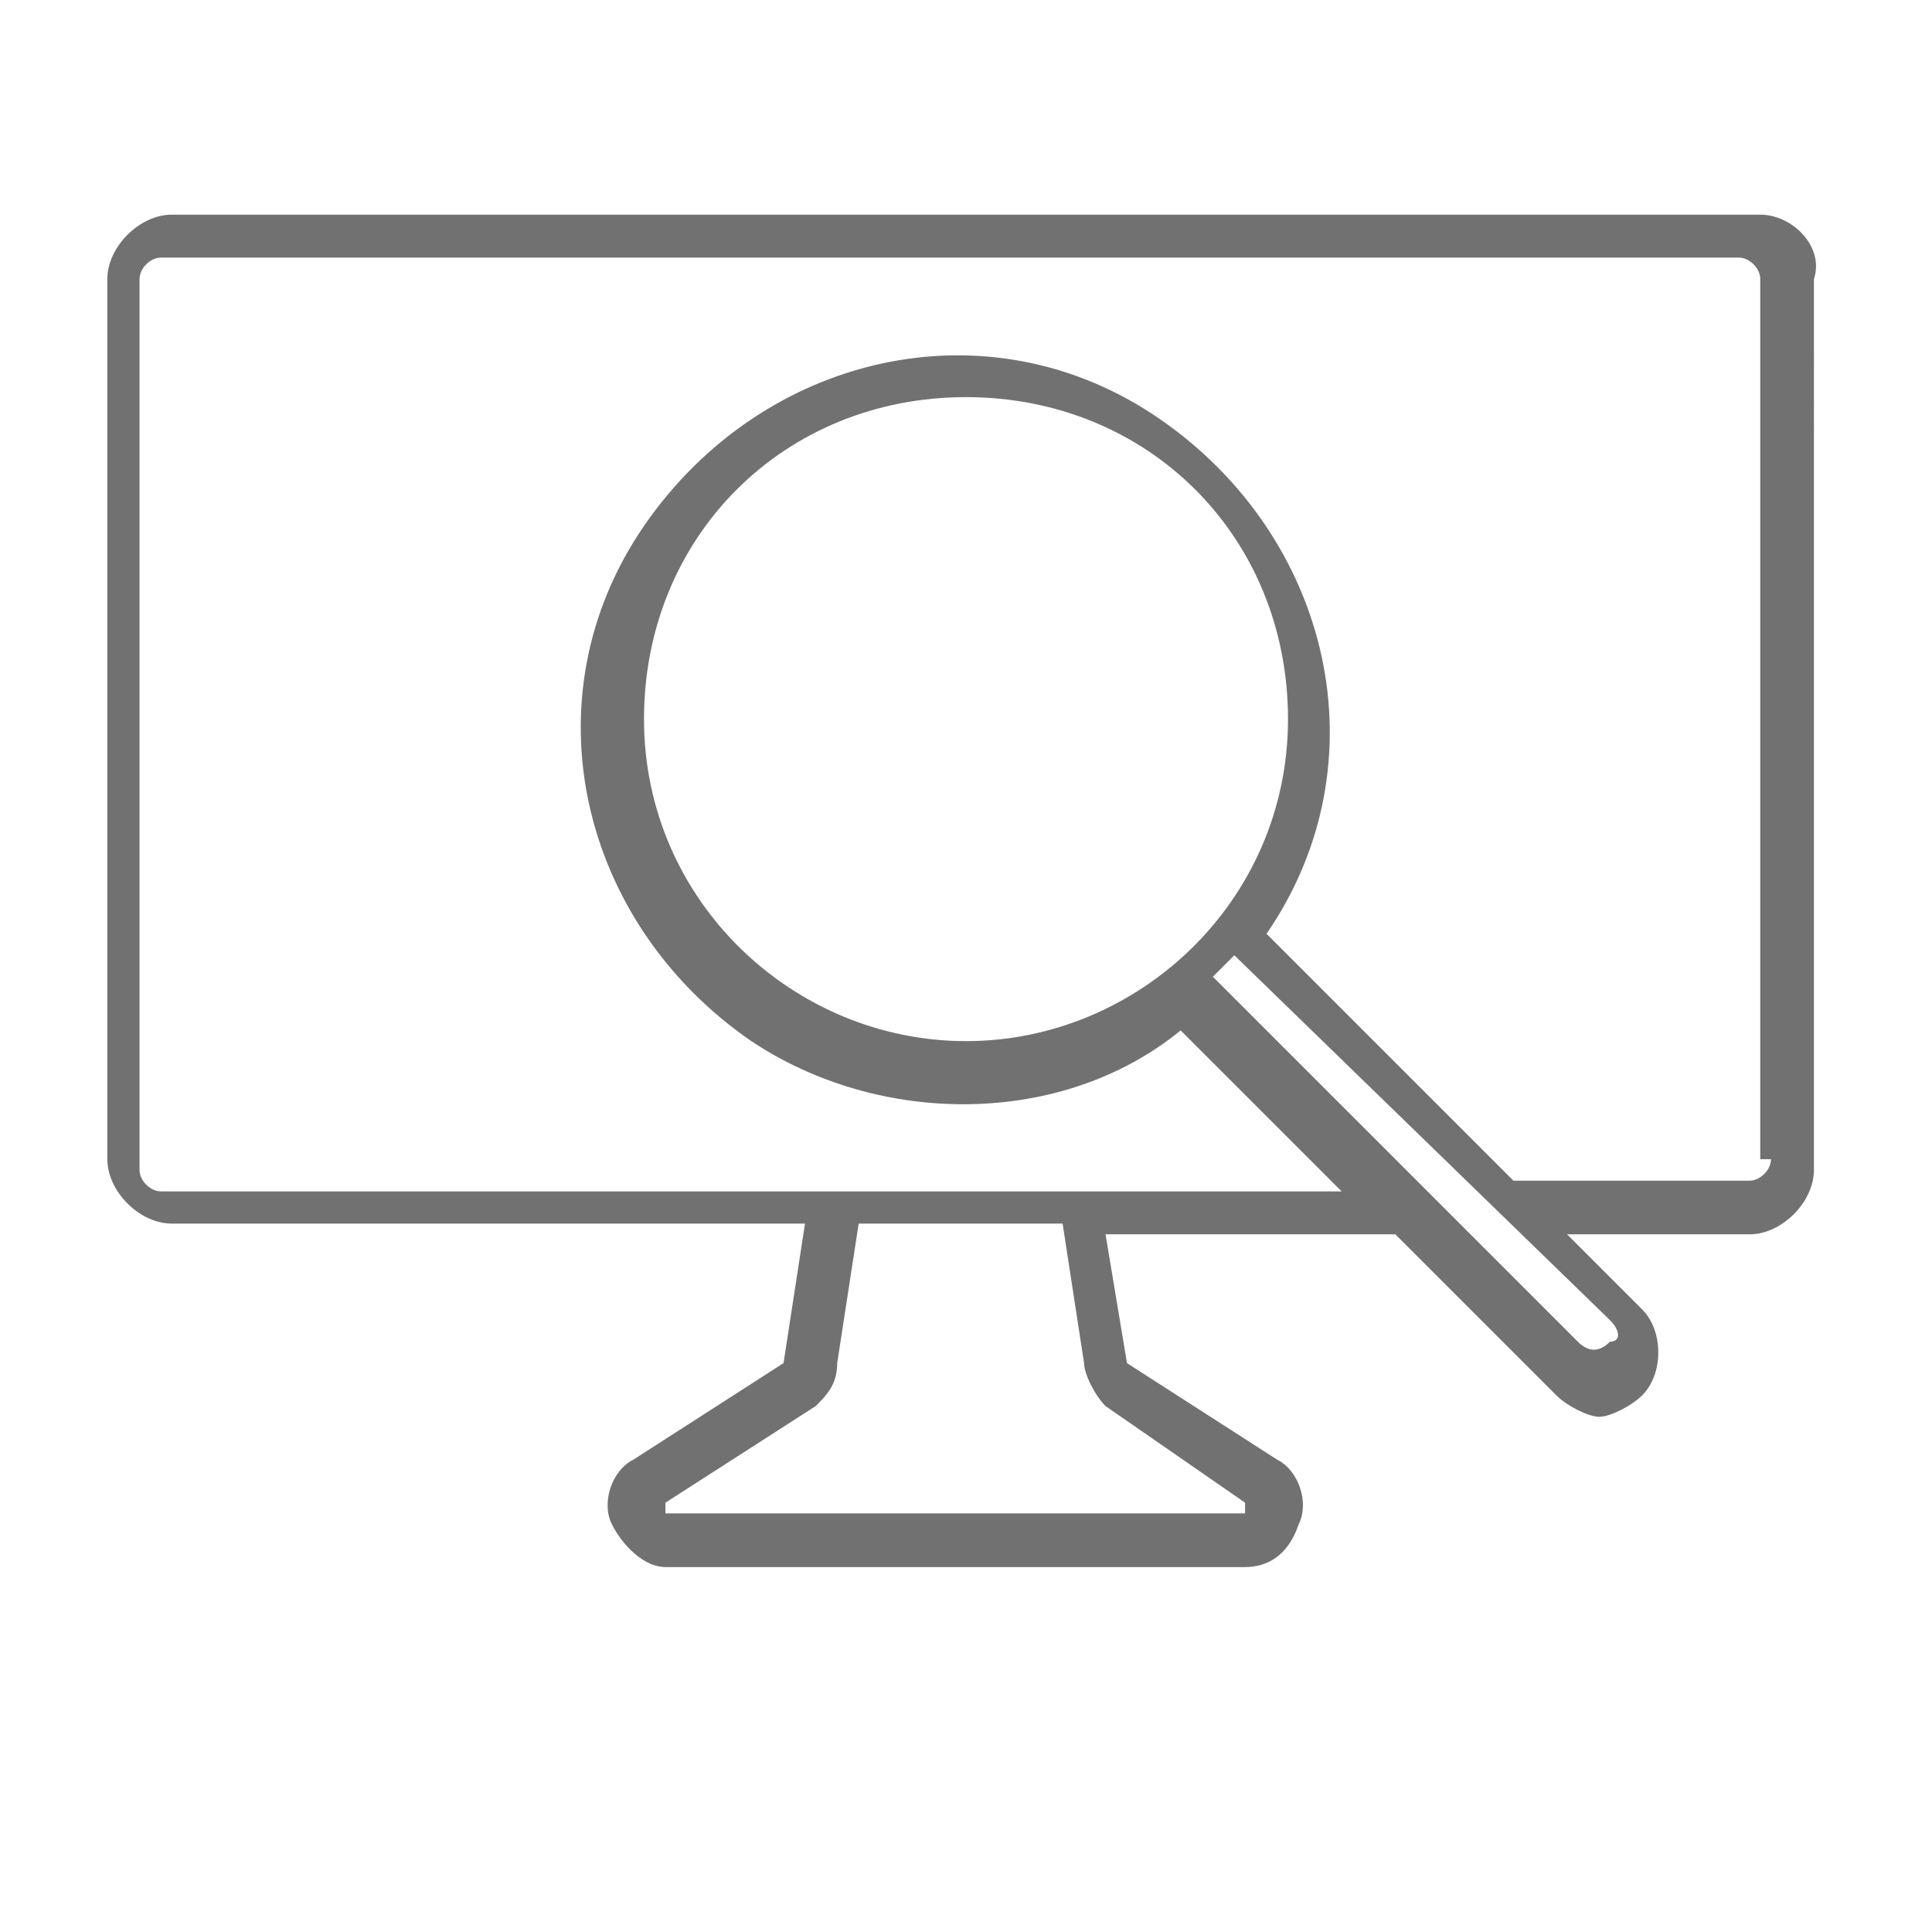 <?xml version="1.0" encoding="utf-8"?>
<!-- Generator: Adobe Illustrator 20.1.0, SVG Export Plug-In . SVG Version: 6.00 Build 0)  -->
<svg version="1.1" id="Layer_1" xmlns="http://www.w3.org/2000/svg" xmlns:xlink="http://www.w3.org/1999/xlink" x="0px" y="0px"
	 viewBox="0 0 18 18" style="enable-background:new 0 0 18 18;" xml:space="preserve">
<style type="text/css">
	.st0{fill:#717171;}
</style>
<title>Onboarding</title>
<g id="content">
	<g>
		<path class="st0" d="M16.4,2H1.6C1.3,2,1,2.3,1,2.6v8.2c0,0.3,0.3,0.6,0.6,0.6h5.9l-0.2,1.3c0,0,0,0,0,0l-1.4,0.9
			c-0.2,0.1-0.3,0.4-0.2,0.6c0.1,0.2,0.3,0.4,0.5,0.4h5.4c0.2,0,0.4-0.1,0.5-0.4c0.1-0.2,0-0.5-0.2-0.6l-1.4-0.9c0,0,0,0,0,0
			l-0.2-1.2H13l1.5,1.5c0.1,0.1,0.3,0.2,0.4,0.2c0.1,0,0.3-0.1,0.4-0.2c0.2-0.2,0.2-0.6,0-0.8l-0.7-0.7h1.7c0.3,0,0.6-0.3,0.6-0.6
			V2.6C17,2.3,16.7,2,16.4,2z M10.3,13.1l1.3,0.9c0,0,0,0,0,0.1c0,0,0,0-0.1,0H6.3c0,0-0.1,0-0.1,0c0,0,0-0.1,0-0.1l1.4-0.9
			c0.1-0.1,0.2-0.2,0.2-0.4L8,11.4h1.9l0.2,1.3C10.1,12.8,10.2,13,10.3,13.1z M15,12.3c0.1,0.1,0.1,0.2,0,0.2
			c-0.1,0.1-0.2,0.1-0.3,0l-3.4-3.4c0.1-0.1,0.2-0.2,0.2-0.2L15,12.3z M9,9.7c-1.6,0-3-1.3-3-3s1.3-3,3-3s3,1.3,3,3S10.6,9.7,9,9.7z
			 M16.5,10.8c0,0.1-0.1,0.2-0.2,0.2h-2.2l-2.3-2.3c1.1-1.6,0.6-3.7-1-4.8s-3.7-0.6-4.8,1s-0.6,3.7,1,4.8c1.2,0.8,2.9,0.8,4-0.1
			l1.5,1.5h-11c-0.1,0-0.2-0.1-0.2-0.2V2.6c0-0.1,0.1-0.2,0.2-0.2h14.7c0.1,0,0.2,0.1,0.2,0.2V10.8z"/>
	</g>
</g>
</svg>
